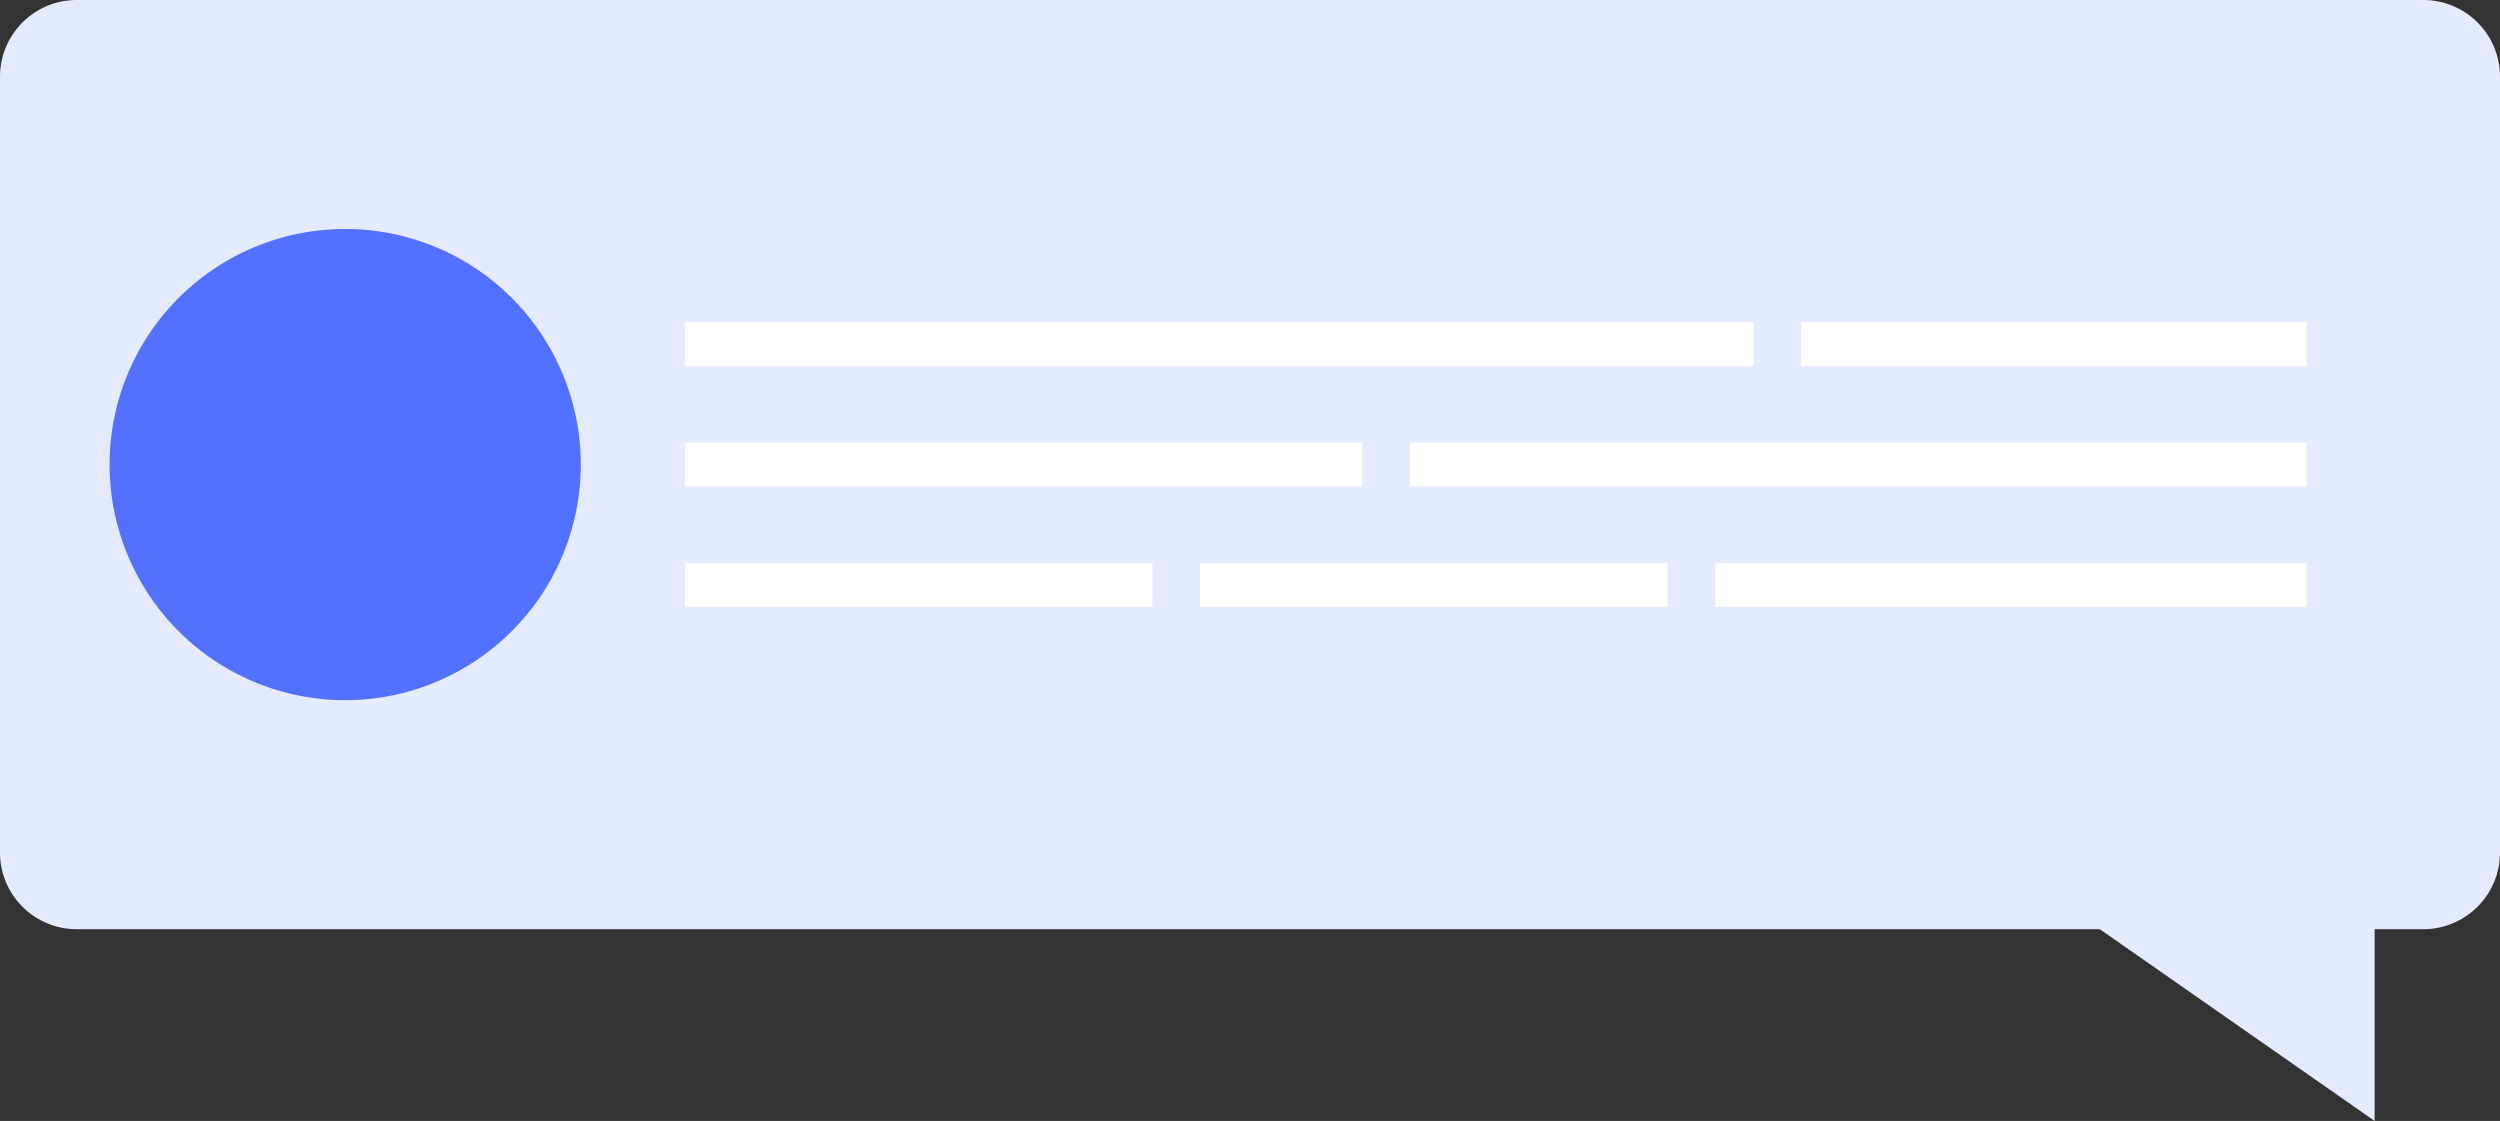 <svg xmlns="http://www.w3.org/2000/svg" width="456.276" height="204.584" viewBox="0 0 456.276 204.584">
  <rect x="0" y="0" width="456.276" height="204.584" fill="#333333" stroke="none"/>
  <g id="Group_9882" data-name="Group 9882" transform="translate(-100 -1112)">
    <g id="Frame_1000004532" data-name="Frame 1000004532">
      <path id="Background" d="M100,1126a14,14,0,0,1,14-14H542.276a14,14,0,0,1,14,14v141.589a14,14,0,0,1-14,14H114a14,14,0,0,1-14-14Z" fill="#e6eaff"/>
      <g id="Mask_group" data-name="Mask group">
        <path id="Ellipse_170" data-name="Ellipse 170" d="M120,1196.79a43,43,0,1,1,43,43A43,43,0,0,1,120,1196.79Z" fill="#5271ff"/>
      </g>
      <g id="Group_9879" data-name="Group 9879">
        <rect id="Rectangle_5883" data-name="Rectangle 5883" width="195.01" height="8" transform="translate(225 1170.79)" fill="#fff"/>
        <rect id="Rectangle_5885" data-name="Rectangle 5885" width="123.62" height="8" transform="translate(225 1192.79)" fill="#fff"/>
        <rect id="Rectangle_5887" data-name="Rectangle 5887" width="85.32" height="8" transform="translate(225 1214.79)" fill="#fff"/>
        <rect id="Rectangle_5888" data-name="Rectangle 5888" width="85.32" height="8" transform="translate(319.02 1214.79)" fill="#fff"/>
        <rect id="Rectangle_5889" data-name="Rectangle 5889" width="107.95" height="8" transform="translate(413.05 1214.79)" fill="#fff"/>
        <rect id="Rectangle_5886" data-name="Rectangle 5886" width="163.67" height="8" transform="translate(357.33 1192.79)" fill="#fff"/>
        <rect id="Rectangle_5884" data-name="Rectangle 5884" width="92.28" height="8" transform="translate(428.72 1170.79)" fill="#fff"/>
      </g>
    </g>
    <path id="Vector_23" data-name="Vector 23" d="M475.519,1276.205l57.876,40.378v-40.378Z" fill="#e6eaff"/>
  </g>
</svg>
